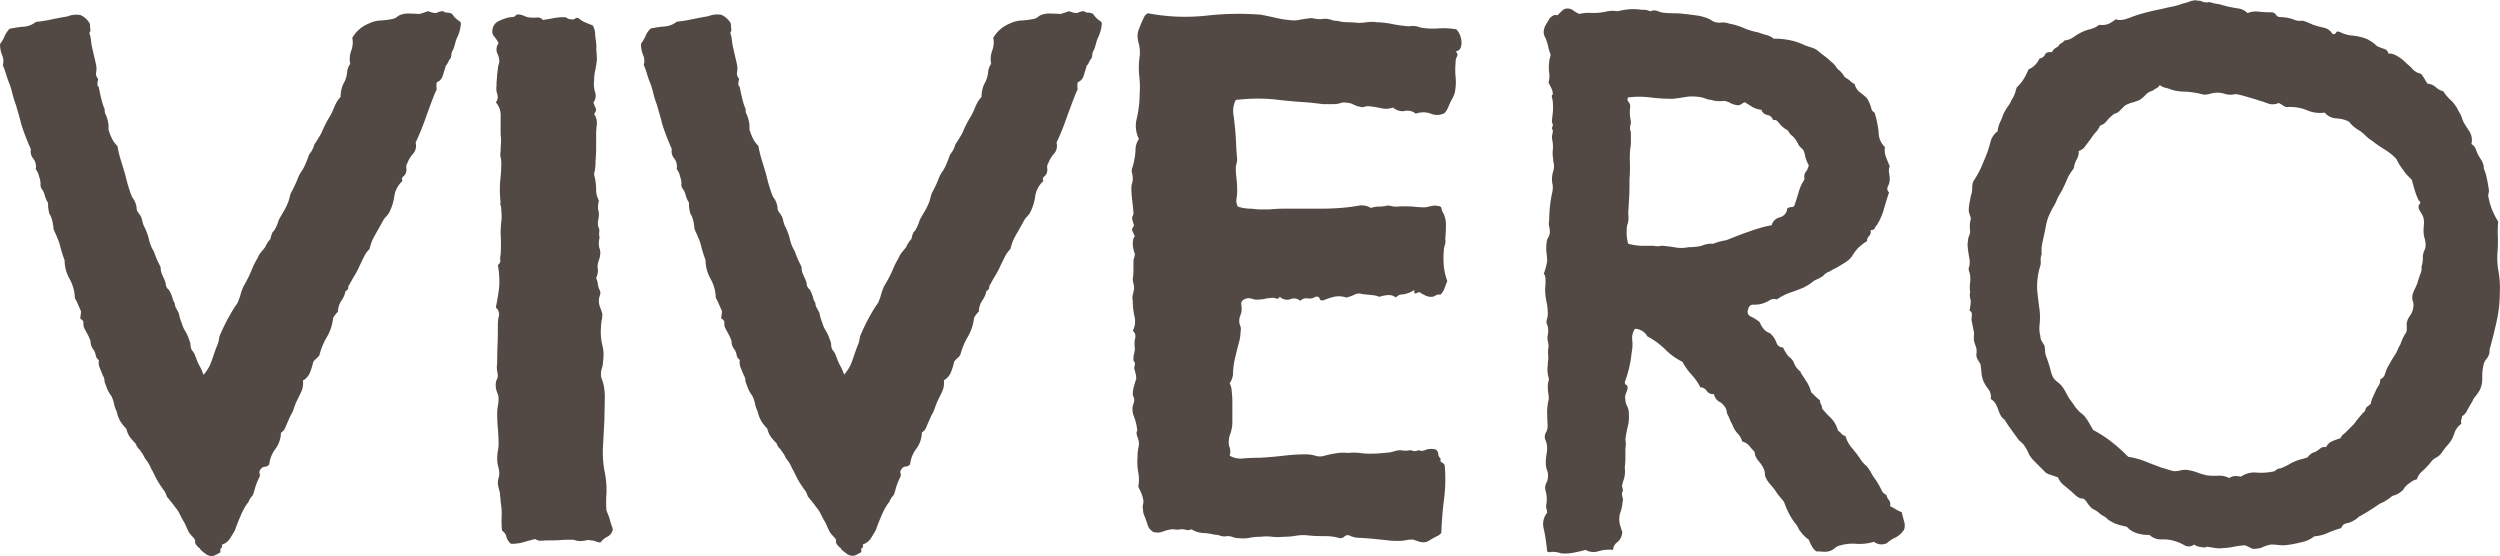 <svg id="Layer_1" data-name="Layer 1" xmlns="http://www.w3.org/2000/svg" viewBox="0 0 524.24 116.57"><defs><style>.cls-1{fill:#524944;}</style></defs><title>main-logo</title><path class="cls-1" d="M106.45,144.27a7.82,7.82,0,0,1-.72,2.88,6.23,6.23,0,0,0-.43,1.15c-.09.39-.24.87-.43,1.44a2.48,2.48,0,0,0-.43,1.16,1.59,1.59,0,0,1-.15.72,4.38,4.38,0,0,0-.57.93,1.87,1.87,0,0,1-.44.65c-.19.67-.4,1.37-.64,2.09a2,2,0,0,1-1.23,1.37,3.19,3.19,0,0,0-.07,1.15,1,1,0,0,1-.22.86c-.77,1.93-1.46,3.77-2.08,5.55s-1.33,3.48-2.09,5.11a2.51,2.51,0,0,1-.51,2.31,6.17,6.17,0,0,0-1.22,2,1.38,1.38,0,0,0-.22,1,2.31,2.31,0,0,1-.07,1,1.81,1.81,0,0,1-.58.8.7.7,0,0,0-.14.93,5.29,5.29,0,0,0-1.73,3.24,10.55,10.55,0,0,1-1.15,3.53,5.07,5.07,0,0,1-.65.79,3.8,3.8,0,0,0-.65.94c-.57,1.06-1.13,2-1.65,2.95a9.16,9.16,0,0,0-1.08,2.81,5.9,5.9,0,0,0-1.16,1.59L85.28,195a19.4,19.4,0,0,1-1.23,2.37c-.33.53-.64,1.08-.93,1.66a.94.94,0,0,0-.29.72c0,.29-.19.53-.58.72a5,5,0,0,1-.86,2,4.24,4.24,0,0,0-.72,2.3c-.19.2-.36.39-.51.58s-.31.43-.5.72a9.9,9.9,0,0,1-1.3,4,14.37,14.37,0,0,0-1.58,3.82,3.24,3.24,0,0,1-.65.72,3,3,0,0,0-.65.72,12.72,12.72,0,0,1-.72,2.3,3.35,3.35,0,0,1-1.44,1.59,4.28,4.28,0,0,1-.36,2.37c-.34.72-.7,1.47-1.08,2.24-.19.48-.36.93-.5,1.36a7,7,0,0,1-.65,1.37c-.48,1.06-.84,1.88-1.08,2.45a2.11,2.11,0,0,1-.94,1.15,5.81,5.81,0,0,1-1.15,3.39,6.54,6.54,0,0,0-1.3,3.24,1.21,1.21,0,0,1-.93.51,1.11,1.11,0,0,0-.94.64.76.76,0,0,0-.14.8,1.1,1.1,0,0,1-.15.93,13.18,13.18,0,0,0-.86,2.23,9.3,9.3,0,0,1-.43,1.37,4.59,4.59,0,0,0-.8,1.15,1.12,1.12,0,0,1-.36.58,13.27,13.27,0,0,0-1.36,2.52c-.44,1-.85,2-1.23,3.1q-.57,1-1.08,1.8a3.17,3.17,0,0,1-1.66,1.22c.1.39,0,.63-.14.72s-.24.39-.14.87a13.15,13.15,0,0,1-1.37.72,2,2,0,0,1-1.8-.43c-.68-.48-1-.8-1.08-.94a.7.7,0,0,0-.36-.36c-.49-.48-.72-.84-.72-1.08v-.5a5.67,5.67,0,0,0-.65-.8,5,5,0,0,1-.65-.79c-.19-.38-.36-.74-.5-1.08s-.32-.69-.51-1.08a8.64,8.64,0,0,1-.5-.86l-.51-1a5.47,5.47,0,0,0-.64-1,9.26,9.26,0,0,1-.65-.86c-.48-.58-.8-1-.94-1.16a5.3,5.3,0,0,0-.36-.43,5,5,0,0,0-.65-1.37,2.06,2.06,0,0,1-.36-.5,16.47,16.47,0,0,1-1.44-2.38c-.29-.62-.57-1.17-.86-1.66a7.16,7.16,0,0,0-.58-1.15c-.19-.29-.43-.62-.72-1a7.18,7.18,0,0,0-.79-1.36.6.6,0,0,1-.22-.36,3.18,3.18,0,0,1-.79-1,.87.87,0,0,0-.22-.43,15.83,15.83,0,0,1-1.08-1.23,4.87,4.87,0,0,1-.79-1.8,8.51,8.51,0,0,1-1.22-1.51,6.71,6.71,0,0,1-.8-2.09,6.3,6.3,0,0,1-.57-1.66,6.34,6.34,0,0,0-.58-1.66,6.59,6.59,0,0,1-.93-1.65c-.15-.43-.27-.74-.36-.94a2.43,2.43,0,0,1-.15-.79,1.48,1.48,0,0,0-.29-.79l-.64-1.59a3,3,0,0,1-.22-1.73,1.42,1.42,0,0,1-.65-.93,3.61,3.61,0,0,0-.36-1.08,3.14,3.14,0,0,1-.72-1.51,2,2,0,0,0-.14-.8,11.86,11.86,0,0,0-.58-1.22c-.19-.34-.38-.7-.58-1.08a2,2,0,0,1-.21-1.15c0-.39-.17-.67-.65-.87a5,5,0,0,1,.07-.86,4.31,4.31,0,0,0,.07-.72c-.38-.87-.64-1.47-.79-1.8a5.6,5.6,0,0,0-.5-.94,8.51,8.51,0,0,0-1.08-4,8.28,8.28,0,0,1-1.08-4,26.8,26.8,0,0,1-.94-3,7.92,7.92,0,0,0-.65-1.8,5.63,5.63,0,0,0-.36-.86,8.77,8.77,0,0,1-.36-.86,10.44,10.44,0,0,0-.36-2.09,4.19,4.19,0,0,0-.5-1.08,7.3,7.3,0,0,1-.29-2.31,5.87,5.87,0,0,1-.72-1.66,3.19,3.19,0,0,0-.58-1.22,1.54,1.54,0,0,1-.28-1.08,4.06,4.06,0,0,0-.29-1.51,3.48,3.48,0,0,0-.72-1.59,2.72,2.72,0,0,0-.51-2.23,2.26,2.26,0,0,1-.5-1.95,51.67,51.67,0,0,1-2-5.18q-.28-1.16-.57-2.16c-.2-.67-.39-1.35-.58-2a20.3,20.3,0,0,1-.72-2.3c-.19-.77-.38-1.44-.58-2a17.41,17.41,0,0,1-.72-2,16.16,16.16,0,0,0-.72-2,3,3,0,0,0-.14-2.09,5.69,5.69,0,0,1-.43-2.38,6.77,6.77,0,0,0,.93-1.58,4.88,4.88,0,0,1,1.08-1.59,24.43,24.43,0,0,1,2.88-.43,4.47,4.47,0,0,0,2.6-1,29.28,29.28,0,0,0,3.17-.5c1.15-.24,2.3-.46,3.45-.65a4.9,4.9,0,0,1,2.74-.29,4.11,4.11,0,0,1,2,1.87,7.26,7.26,0,0,0,.07,1.08.89.89,0,0,1-.22.8,5.62,5.62,0,0,1,.36,1.58,13.37,13.37,0,0,0,.36,2c.1.48.22,1,.36,1.58s.27,1.11.36,1.59a3.84,3.84,0,0,1,0,1.51,1.49,1.49,0,0,0,.43,1.37c-.19.86-.21,1.37-.07,1.51a.58.58,0,0,1,.22.36c.19,1,.36,1.73.5,2.31s.31,1.15.51,1.72a1.27,1.27,0,0,1,.21.8,1.28,1.28,0,0,0,.22.79,8.22,8.22,0,0,1,.58,2.16v1a10.67,10.67,0,0,0,.72,1.87,5.66,5.66,0,0,0,1.15,1.58,23.33,23.33,0,0,0,.72,3c.29.91.57,1.85.86,2.81l.44,1.73c.28,1,.5,1.65.64,2.08a8.55,8.55,0,0,0,.51,1.23,3.09,3.09,0,0,1,.57,1,3.7,3.7,0,0,1,.29,1.44,2.64,2.64,0,0,0,.43.79,4.64,4.64,0,0,1,.58.94c.19.77.31,1.22.36,1.36a3.41,3.41,0,0,0,.22.51,11.76,11.76,0,0,1,1,2.74,7.88,7.88,0,0,0,1,2.44c.39,1.06.67,1.78.87,2.17l.57,1.15a3.73,3.73,0,0,0,.29,1.51c.19.43.34.75.43.94a3.44,3.44,0,0,1,.36,1.22,1.56,1.56,0,0,0,.65,1.08A8,8,0,0,1,46,202a2,2,0,0,0,.43.94,2.19,2.19,0,0,0,.29,1.08c.19.34.39.7.58,1.08a8.52,8.52,0,0,0,.58,2,6.68,6.68,0,0,0,.79,1.8,7,7,0,0,1,.79,1.8,2.43,2.43,0,0,1,.29,1.08,2.34,2.34,0,0,0,.29,1.08,3.38,3.38,0,0,1,.64,1,2.68,2.68,0,0,0,.22.57,10.63,10.63,0,0,0,.79,1.8,11.37,11.37,0,0,1,.79,1.8,10.43,10.43,0,0,0,1.3-1.94c.19-.43.38-.94.58-1.51s.38-1.13.57-1.66.39-1,.58-1.51a6.17,6.17,0,0,0,.22-.94,2.63,2.63,0,0,1,.21-.79,42,42,0,0,1,3-5.76c.19-.29.36-.53.5-.72a2.55,2.55,0,0,0,.36-.72,15.92,15.92,0,0,0,.51-1.52,9.29,9.29,0,0,1,.64-1.65A26.63,26.63,0,0,0,62.59,196a14.63,14.63,0,0,1,1.22-2.44,4.61,4.61,0,0,1,.65-1.16l.94-1.15a6.52,6.52,0,0,1,.86-1.44c.2-.19.29-.34.29-.43a4.72,4.72,0,0,1,.43-1.3l.29-.29a9.22,9.22,0,0,0,.72-1.44l.29-.86c.38-.67.74-1.3,1.08-1.87a13.17,13.17,0,0,0,.94-2c.09-.29.24-.82.43-1.59a26.08,26.08,0,0,0,1.44-3,6.68,6.68,0,0,1,1-1.87,10.4,10.4,0,0,0,.72-1.44c.29-.67.53-1.3.72-1.88a5.88,5.88,0,0,0,1-1.73,1.78,1.78,0,0,1,.43-.86l.79-1.3a7.77,7.77,0,0,0,.65-1.29,21.75,21.75,0,0,1,1.3-2.52,11.61,11.61,0,0,0,.86-1.66c.19-.48.41-1,.65-1.44a5,5,0,0,1,.94-1.3,6.1,6.1,0,0,1,.57-2.73,5.84,5.84,0,0,0,.79-2.38,3.18,3.18,0,0,1,.65-1.8,5.07,5.07,0,0,1,.22-2.81,4.71,4.71,0,0,0,.21-2.66,7,7,0,0,1,3.46-3,6.43,6.43,0,0,1,2.52-.65,15.74,15.74,0,0,0,2.67-.36,2.43,2.43,0,0,0,.79-.43,2.43,2.43,0,0,1,.79-.43,5.09,5.09,0,0,1,2-.22c.72,0,1.36.07,1.94.07l.87-.28.86-.29c1,.38,1.61.48,1.94.29a2.38,2.38,0,0,1,1.23-.29,1.07,1.07,0,0,0,.79.29,2.41,2.41,0,0,1,1.08.28,5,5,0,0,0,1.3,1.37A1.07,1.07,0,0,1,106.45,144.27Z" transform="translate(-9.8 -139.42)"/><path class="cls-1" d="M138.29,250.44a2.08,2.08,0,0,1-1.08,1.51,4.4,4.4,0,0,0-1.51,1.22,2.43,2.43,0,0,1-.94-.21,2.64,2.64,0,0,0-1.08-.22,1.73,1.73,0,0,0-1,0,5.69,5.69,0,0,1-1.3.14,2.92,2.92,0,0,1-.86-.14,2.62,2.62,0,0,0-.86-.14c-.77,0-1.54,0-2.31.07s-1.63.07-2.59.07a12,12,0,0,0-1.37.07,2.16,2.16,0,0,1-1.37-.36c-.77.19-1.56.41-2.38.65a9.35,9.35,0,0,1-2.66.36A2.63,2.63,0,0,1,116,252a2,2,0,0,0-.93-1.3,19,19,0,0,1-.08-2.88,14.13,14.13,0,0,0-.21-3.17,7.86,7.86,0,0,0-.07-.93,6.41,6.41,0,0,1-.07-.94l-.29-1.08a3.81,3.81,0,0,1-.15-1.08,3.33,3.33,0,0,1,.15-.94,3.62,3.62,0,0,0,.14-.93,5.46,5.46,0,0,0-.22-1.51,6,6,0,0,1-.21-1.52,9.6,9.6,0,0,1,.14-1.73,7,7,0,0,0,.15-1.44q0-1.57-.15-3.24c-.09-1.1-.14-2.18-.14-3.24a9,9,0,0,1,.14-1.51,8.13,8.13,0,0,0,.15-1.51,2.46,2.46,0,0,0-.15-.94c-.09-.24-.19-.5-.29-.79a4.18,4.18,0,0,1-.07-2,4.26,4.26,0,0,0,.36-1,8.19,8.19,0,0,0-.14-1.08,4.57,4.57,0,0,1,0-1.65c0-1,0-2.24.07-3.82s.07-3,.07-4.25a7.38,7.38,0,0,1,.22-1.87,1.79,1.79,0,0,0-.65-1.73q.57-2.88.72-4.47a19.63,19.63,0,0,0-.29-4.46,1.08,1.08,0,0,0,.51-1,3,3,0,0,1,.07-1.16,36.86,36.86,0,0,0,0-4.46,21.14,21.14,0,0,1,.14-2.45,8.85,8.85,0,0,0,0-2.3,3.22,3.22,0,0,0-.14-1.16.58.58,0,0,1,0-.57,22.69,22.69,0,0,1-.07-4.76,31,31,0,0,0,.21-3.45,5.76,5.76,0,0,0-.14-1.3,2.24,2.24,0,0,1,0-1.15,17.23,17.23,0,0,1,.07-1.73,8.94,8.94,0,0,0-.07-1.87v-3.75a4.11,4.11,0,0,0-1-3,1.84,1.84,0,0,0,.29-1.73,3.71,3.71,0,0,1-.15-1.73c0-.29,0-.82.08-1.59a19.52,19.52,0,0,1,.21-2,2.65,2.65,0,0,1,.15-.87,2.5,2.5,0,0,0,.14-.72,4,4,0,0,0-.43-1.65,2.1,2.1,0,0,1,.29-2.09,6.52,6.52,0,0,0-.94-1.44,1.44,1.44,0,0,1-.36-1.3,2.27,2.27,0,0,1,1.22-1.87,9.51,9.51,0,0,1,2.53-.87c.57,0,.93-.09,1.08-.28a.6.6,0,0,1,.5-.29,2.81,2.81,0,0,1,1.08.21,8.84,8.84,0,0,0,.94.36,8.12,8.12,0,0,0,1.87.08c.67-.05,1.1.12,1.3.5.76-.09,1.51-.22,2.23-.36a11.63,11.63,0,0,1,2.23-.22,1.19,1.19,0,0,1,.72.22,1.46,1.46,0,0,0,.87.22.79.79,0,0,0,.79-.15.62.62,0,0,1,.79,0,5.82,5.82,0,0,0,1.44.87l1.44.57a3.76,3.76,0,0,1,.51,1.66c0,.62.12,1.27.21,1.94s0,1.32.07,1.95.08,1.22.08,1.8q-.15,1.15-.36,2.16a9.88,9.88,0,0,0-.22,2.16,5.48,5.48,0,0,0,.22,2.38,2.25,2.25,0,0,1-.36,2.09,11.43,11.43,0,0,0,.5,1.29c.14.29,0,.68-.36,1.15a3.27,3.27,0,0,1,.58,2.17,16.93,16.93,0,0,0-.15,2.44v2.53c0,.91-.05,1.84-.14,2.8a8.21,8.21,0,0,1-.15,1.95,3.37,3.37,0,0,0-.14.79,12.83,12.83,0,0,1,.43,3.1,4.63,4.63,0,0,0,.58,2.37,5.23,5.23,0,0,0-.15,1.95,3,3,0,0,1,.15.79,6.06,6.06,0,0,1-.15,1.37,3.51,3.51,0,0,0,0,1.37,1.53,1.53,0,0,1,.22,1.08,3.51,3.51,0,0,0,.07,1.22,4.5,4.5,0,0,0-.07,2.09,2.82,2.82,0,0,1,.22,1.08,4.53,4.53,0,0,1-.29,1.52,4.43,4.43,0,0,0-.29,1.51,3.36,3.36,0,0,1,0,1.44l-.29.86a3.79,3.79,0,0,1,.36,1.23,3.66,3.66,0,0,0,.36,1.22,1.39,1.39,0,0,1,.07,1.15,2.7,2.7,0,0,0-.21,1.16,3.7,3.7,0,0,0,.29,1.44,11.42,11.42,0,0,1,.43,1.29,7,7,0,0,1-.15,1.44,7.89,7.89,0,0,0-.14,1.44,11.64,11.64,0,0,0,.29,3.68,8.14,8.14,0,0,1,.14,3.38,4.41,4.41,0,0,1-.21,1.37,4.14,4.14,0,0,0-.22,1.37,2.61,2.61,0,0,0,.22,1.08,7.16,7.16,0,0,1,.36,1.22,13.57,13.57,0,0,1,.21,3.32c0,1.34-.07,2.69-.07,4-.1,1.73-.19,3.53-.29,5.4a22,22,0,0,0,.29,5.12,19.34,19.34,0,0,1,.43,4.89,22.16,22.16,0,0,0,0,3.46c.1.29.22.6.36.94a6.22,6.22,0,0,1,.36,1.08c.19.67.34,1.13.43,1.37A1.69,1.69,0,0,1,138.29,250.44Z" transform="translate(-9.8 -139.42)"/><path class="cls-1" d="M240.85,144.27a7.82,7.82,0,0,1-.72,2.88,6.23,6.23,0,0,0-.43,1.15c-.1.39-.24.87-.43,1.44a2.48,2.48,0,0,0-.43,1.16,1.59,1.59,0,0,1-.15.72,4,4,0,0,0-.57.93,1.87,1.87,0,0,1-.44.65c-.19.67-.41,1.37-.64,2.09a2,2,0,0,1-1.23,1.37,3.19,3.19,0,0,0-.07,1.15,1,1,0,0,1-.22.86c-.77,1.93-1.46,3.77-2.09,5.55a54.51,54.51,0,0,1-2.08,5.11,2.51,2.51,0,0,1-.51,2.31,6.17,6.17,0,0,0-1.22,2,1.38,1.38,0,0,0-.22,1,2.31,2.31,0,0,1-.07,1,1.81,1.81,0,0,1-.58.8.7.7,0,0,0-.14.93,5.29,5.29,0,0,0-1.73,3.24,10.55,10.55,0,0,1-1.15,3.53,5.07,5.07,0,0,1-.65.79,3.8,3.8,0,0,0-.65.94c-.57,1.06-1.13,2-1.66,2.95a9.7,9.7,0,0,0-1.08,2.81,6.08,6.08,0,0,0-1.15,1.59l-.86,1.73a19.4,19.4,0,0,1-1.23,2.37,17.74,17.74,0,0,0-.93,1.66.94.94,0,0,0-.29.72c0,.29-.19.53-.58.72a5,5,0,0,1-.86,2,4.24,4.24,0,0,0-.72,2.3c-.19.2-.36.39-.51.58s-.31.43-.5.72a9.9,9.9,0,0,1-1.3,4,14.37,14.37,0,0,0-1.58,3.82,3.24,3.24,0,0,1-.65.72,3,3,0,0,0-.65.72,12.72,12.72,0,0,1-.72,2.3,3.35,3.35,0,0,1-1.44,1.59,4.28,4.28,0,0,1-.36,2.37c-.34.72-.7,1.47-1.08,2.24-.19.48-.36.93-.5,1.36a7,7,0,0,1-.65,1.37c-.48,1.06-.84,1.88-1.08,2.45a2.11,2.11,0,0,1-.94,1.15,5.88,5.88,0,0,1-1.15,3.39,6.45,6.45,0,0,0-1.3,3.24,1.21,1.21,0,0,1-.93.51,1.11,1.11,0,0,0-.94.64.76.76,0,0,0-.14.8,1.1,1.1,0,0,1-.15.93,13.18,13.18,0,0,0-.86,2.23,9.3,9.3,0,0,1-.43,1.37,4.31,4.31,0,0,0-.8,1.15,1.19,1.19,0,0,1-.36.58,13.85,13.85,0,0,0-1.37,2.52c-.43,1-.84,2-1.22,3.1q-.57,1-1.08,1.8a3.17,3.17,0,0,1-1.66,1.22c.1.39.05.63-.14.72s-.24.39-.14.87a13.15,13.15,0,0,1-1.37.72,2,2,0,0,1-1.8-.43c-.68-.48-1-.8-1.08-.94a.7.7,0,0,0-.36-.36c-.49-.48-.72-.84-.72-1.08v-.5a5.67,5.67,0,0,0-.65-.8,5,5,0,0,1-.65-.79q-.28-.57-.51-1.08c-.14-.33-.31-.69-.5-1.08a8.64,8.64,0,0,1-.5-.86l-.51-1a5,5,0,0,0-.65-1c-.24-.29-.45-.58-.64-.86-.49-.58-.8-1-.94-1.16a5.3,5.3,0,0,0-.36-.43,5,5,0,0,0-.65-1.37,2.06,2.06,0,0,1-.36-.5,16.47,16.47,0,0,1-1.44-2.38c-.29-.62-.57-1.17-.86-1.66a7.16,7.16,0,0,0-.58-1.15c-.19-.29-.43-.62-.72-1a7.18,7.18,0,0,0-.79-1.36.6.6,0,0,1-.22-.36,3.18,3.18,0,0,1-.79-1,.87.87,0,0,0-.22-.43,15.83,15.83,0,0,1-1.08-1.23,4.87,4.87,0,0,1-.79-1.8,8.51,8.51,0,0,1-1.22-1.51,6.71,6.71,0,0,1-.8-2.09,6.3,6.3,0,0,1-.57-1.66,6.34,6.34,0,0,0-.58-1.66,7,7,0,0,1-.94-1.65,9.74,9.74,0,0,0-.35-.94,2.43,2.43,0,0,1-.15-.79,1.48,1.48,0,0,0-.29-.79c-.19-.48-.41-1-.65-1.59a3.05,3.05,0,0,1-.21-1.73,1.42,1.42,0,0,1-.65-.93,3.61,3.61,0,0,0-.36-1.08,3.14,3.14,0,0,1-.72-1.51,2,2,0,0,0-.14-.8,11.86,11.86,0,0,0-.58-1.22c-.19-.34-.39-.7-.58-1.08a2,2,0,0,1-.21-1.15c0-.39-.17-.67-.65-.87a5,5,0,0,1,.07-.86,4.31,4.31,0,0,0,.07-.72c-.38-.87-.64-1.47-.79-1.8a5.6,5.6,0,0,0-.5-.94,8.51,8.51,0,0,0-1.08-4,8.28,8.28,0,0,1-1.08-4,26.8,26.8,0,0,1-.94-3,7.92,7.92,0,0,0-.65-1.8,6.86,6.86,0,0,0-.36-.86,8.77,8.77,0,0,1-.36-.86,10.44,10.44,0,0,0-.36-2.09,4.19,4.19,0,0,0-.5-1.08,7.3,7.3,0,0,1-.29-2.31,5.87,5.87,0,0,1-.72-1.66,3.19,3.19,0,0,0-.58-1.22,1.54,1.54,0,0,1-.29-1.08,4,4,0,0,0-.28-1.51,3.48,3.48,0,0,0-.72-1.59,2.76,2.76,0,0,0-.51-2.23,2.26,2.26,0,0,1-.5-1.95,51.67,51.67,0,0,1-2-5.18q-.28-1.16-.57-2.16c-.2-.67-.39-1.35-.58-2a20.3,20.3,0,0,1-.72-2.3c-.19-.77-.38-1.44-.58-2a17.41,17.41,0,0,1-.72-2,16.16,16.16,0,0,0-.72-2,3,3,0,0,0-.14-2.09,5.69,5.69,0,0,1-.43-2.38,6.77,6.77,0,0,0,.93-1.58,4.88,4.88,0,0,1,1.08-1.59,24.43,24.43,0,0,1,2.88-.43,4.47,4.47,0,0,0,2.6-1,29.13,29.13,0,0,0,3.16-.5c1.16-.24,2.31-.46,3.46-.65a4.9,4.9,0,0,1,2.74-.29,4.11,4.11,0,0,1,2,1.87,7.26,7.26,0,0,0,.07,1.08.89.89,0,0,1-.22.8,5.62,5.62,0,0,1,.36,1.58,13.37,13.37,0,0,0,.36,2c.1.48.22,1,.36,1.58s.27,1.11.36,1.59a3.84,3.84,0,0,1,0,1.51,1.49,1.49,0,0,0,.43,1.37c-.19.86-.21,1.37-.07,1.51a.58.58,0,0,1,.22.36c.19,1,.36,1.73.5,2.31s.31,1.15.51,1.72a1.27,1.27,0,0,1,.21.8,1.28,1.28,0,0,0,.22.79,8.22,8.22,0,0,1,.58,2.16v1a10.67,10.67,0,0,0,.72,1.87,5.66,5.66,0,0,0,1.15,1.58,23.33,23.33,0,0,0,.72,3c.29.91.57,1.85.86,2.81l.43,1.73c.29,1,.51,1.65.65,2.08a8.55,8.55,0,0,0,.51,1.23,3.09,3.09,0,0,1,.57,1,3.89,3.89,0,0,1,.29,1.44,2.64,2.64,0,0,0,.43.79,5.14,5.14,0,0,1,.58.94c.19.77.31,1.22.36,1.36a3.41,3.41,0,0,0,.22.51,11.76,11.76,0,0,1,1,2.74,7.88,7.88,0,0,0,1,2.44,21.09,21.09,0,0,0,.87,2.17l.57,1.15a3.73,3.73,0,0,0,.29,1.51c.19.43.34.75.43.94a3.66,3.66,0,0,1,.36,1.22,1.56,1.56,0,0,0,.65,1.08,8.55,8.55,0,0,1,.72,1.8,2,2,0,0,0,.43.94,2.19,2.19,0,0,0,.29,1.08c.19.34.39.7.58,1.08a9.15,9.15,0,0,0,.57,2,7,7,0,0,0,.8,1.8,7,7,0,0,1,.79,1.8,2.43,2.43,0,0,1,.29,1.08,2.34,2.34,0,0,0,.29,1.08,3.61,3.61,0,0,1,.64,1,2.68,2.68,0,0,0,.22.57,10.63,10.63,0,0,0,.79,1.8,11.37,11.37,0,0,1,.79,1.8,10.43,10.43,0,0,0,1.3-1.94c.19-.43.38-.94.58-1.51s.38-1.13.57-1.66.39-1,.58-1.51a6.17,6.17,0,0,0,.22-.94,2.36,2.36,0,0,1,.21-.79,42,42,0,0,1,3-5.76c.19-.29.36-.53.5-.72a2.55,2.55,0,0,0,.36-.72,13.53,13.53,0,0,0,.5-1.52,10.22,10.22,0,0,1,.65-1.65A26.63,26.63,0,0,0,197,196a14.63,14.63,0,0,1,1.22-2.44,4.61,4.61,0,0,1,.65-1.16l.94-1.15a6.52,6.52,0,0,1,.86-1.44c.19-.19.29-.34.29-.43a4.72,4.72,0,0,1,.43-1.3l.29-.29a9.22,9.22,0,0,0,.72-1.44l.29-.86c.38-.67.74-1.3,1.08-1.87a13.17,13.17,0,0,0,.94-2c.09-.29.23-.82.43-1.59a26.08,26.08,0,0,0,1.44-3,6.68,6.68,0,0,1,1-1.87,10.4,10.4,0,0,0,.72-1.44c.29-.67.52-1.3.72-1.88a5.88,5.88,0,0,0,1-1.73,1.7,1.7,0,0,1,.43-.86l.79-1.3a7.77,7.77,0,0,0,.65-1.29,21.75,21.75,0,0,1,1.3-2.52,11.61,11.61,0,0,0,.86-1.66c.19-.48.41-1,.65-1.44a5.15,5.15,0,0,1,.93-1.3,6.1,6.1,0,0,1,.58-2.73,5.84,5.84,0,0,0,.79-2.38,3.18,3.18,0,0,1,.65-1.8,5.07,5.07,0,0,1,.22-2.81,4.71,4.71,0,0,0,.21-2.66,7,7,0,0,1,3.46-3,6.43,6.43,0,0,1,2.52-.65,15.74,15.74,0,0,0,2.67-.36,2.54,2.54,0,0,0,.79-.43,2.43,2.43,0,0,1,.79-.43,5.09,5.09,0,0,1,2-.22c.72,0,1.36.07,1.94.07l.86-.28.87-.29c1,.38,1.61.48,1.94.29a2.38,2.38,0,0,1,1.23-.29,1.07,1.07,0,0,0,.79.29,2.41,2.41,0,0,1,1.08.28,5,5,0,0,0,1.3,1.37A1.07,1.07,0,0,1,240.85,144.27Z" transform="translate(-9.8 -139.42)"/><path class="cls-1" d="M315.18,145.57a3.29,3.29,0,0,1,.72,1.08,4.54,4.54,0,0,1,.36,1.37,3.25,3.25,0,0,1-.14,1.36,1.22,1.22,0,0,1-1.08.8c.38.38.48.74.29,1.08a2.32,2.32,0,0,0-.29,1.22,16.79,16.79,0,0,0,0,3.17,10.75,10.75,0,0,1-.14,3,4.21,4.21,0,0,1-.44,1.23q-.29.51-.57,1.08c-.2.48-.39.91-.58,1.3a3.12,3.12,0,0,1-.58.86,3.26,3.26,0,0,1-2.88.14,4.54,4.54,0,0,0-3.17,0,2.66,2.66,0,0,0-2.3-.57,2.85,2.85,0,0,1-2.45-.72,4.45,4.45,0,0,1-2.52.14,22.08,22.08,0,0,0-2.66-.43,2.93,2.93,0,0,0-.87.14,1.27,1.27,0,0,1-.86,0,5.25,5.25,0,0,1-1.44-.5,3.27,3.27,0,0,0-1.45-.36,2.23,2.23,0,0,0-1.22.07,4.14,4.14,0,0,1-1.37.22h-2.45c-1.34-.19-2.73-.34-4.17-.43s-3.08-.24-4.9-.44a33.6,33.6,0,0,0-4.39-.28,40.59,40.59,0,0,0-4.69.28,5,5,0,0,0-.5,3c.14,1,.26,2,.36,3.09s.17,2.12.21,3.17.12,2.12.22,3.17a3.69,3.69,0,0,1-.14.94,3.33,3.33,0,0,0-.15.94,19.58,19.58,0,0,0,.15,2.16,23.66,23.66,0,0,1,.14,2.44,10.83,10.83,0,0,1-.14,1.81,2.56,2.56,0,0,0,.29,1.65,9,9,0,0,0,2.88.43,13.18,13.18,0,0,0,1.94.15H276c1.06-.1,2.09-.15,3.1-.15H287c1.59,0,3.34-.09,5.26-.28.86-.1,1.7-.22,2.52-.37a3.78,3.78,0,0,1,2.52.51,4.06,4.06,0,0,1,1.51-.29,8.34,8.34,0,0,0,1.52-.14,2.21,2.21,0,0,1,1.15,0,4,4,0,0,0,1.15.14,23.55,23.55,0,0,1,3.6,0,21.43,21.43,0,0,0,2.45.15l1.37-.29a2.52,2.52,0,0,1,1.22,0c.48,0,.75.17.8.5a2,2,0,0,0,.36.94,5.3,5.3,0,0,1,.57,2.37c0,.82,0,1.81-.14,3a2.75,2.75,0,0,1-.07,1.37,3.38,3.38,0,0,0-.22,1.08,19,19,0,0,0,0,3.38,12.49,12.49,0,0,0,.72,3.1c-.19.48-.38,1-.58,1.51a3.67,3.67,0,0,1-.86,1.37,1.25,1.25,0,0,0-1,.14,1.48,1.48,0,0,1-.86.29,2.7,2.7,0,0,1-1.16-.21l-1-.51c-.2-.29-.51-.31-.94-.07s-.6,0-.5-.65a5.85,5.85,0,0,1-2.45.94,1.84,1.84,0,0,0-1.44.65,2.26,2.26,0,0,0-1.66-.51,7.66,7.66,0,0,0-1.8.36,5.55,5.55,0,0,0-1.51-.36l-2.09-.21a2,2,0,0,0-1.66.14,7.71,7.71,0,0,1-1.66.58,4.86,4.86,0,0,0-2.59-.15,14.78,14.78,0,0,0-2.16.72c-.48.1-.77,0-.86-.36s-.39-.45-.87-.36A2.4,2.4,0,0,1,284,202a1.65,1.65,0,0,0-1.52.51,2,2,0,0,0-2.08-.36,2.17,2.17,0,0,1-2.24-.51c-.19.39-.45.51-.79.36a2.13,2.13,0,0,0-1.22-.07,4.09,4.09,0,0,0-1.08.14,3.83,3.83,0,0,1-1.09.15,3.35,3.35,0,0,1-1.65-.15,2,2,0,0,0-1.66.15,1,1,0,0,0-.57,1.15,4.71,4.71,0,0,1,0,1.59c-.1.28-.2.57-.29.86a2.64,2.64,0,0,0-.15.86,2.74,2.74,0,0,0,.22,1.08,1.66,1.66,0,0,1,.07,1.08,9.14,9.14,0,0,1-.36,2.45c-.24.87-.46,1.73-.65,2.6a16,16,0,0,0-.57,3.6,3.86,3.86,0,0,1-.72,2.3,3.73,3.73,0,0,1,.43,1.59,21,21,0,0,1,.14,2.45V228a6.77,6.77,0,0,1-.29,1.94c-.09.29-.19.58-.28.86a2.65,2.65,0,0,0-.15.87,3,3,0,0,0,.15,1.58,2.7,2.7,0,0,1,0,1.73,4.77,4.77,0,0,0,2.81.58c1-.1,2.18-.15,3.52-.15,1.64-.09,3.29-.23,5-.43a41,41,0,0,1,4.54-.29,7.13,7.13,0,0,1,2.09.29,3.24,3.24,0,0,0,1.95,0,19.78,19.78,0,0,1,2.37-.5,8.64,8.64,0,0,1,2.52-.07,10.44,10.44,0,0,1,2.52,0,12.8,12.8,0,0,0,1.81.14c.86,0,1.65,0,2.37-.07s1.47-.12,2.23-.22c.39-.09.75-.19,1.08-.29a4.22,4.22,0,0,1,1.09-.14,5.09,5.09,0,0,0,1.44.07,4.13,4.13,0,0,1,.72-.07,1.77,1.77,0,0,0,1.15.14,1.15,1.15,0,0,1,.43-.14,1.71,1.71,0,0,0,1.44-.07,3.52,3.52,0,0,1,2.16-.07,1.21,1.21,0,0,1,.51.93,1.19,1.19,0,0,0,.5.94c-.1.48,0,.77.29.86a.91.91,0,0,1,.57.72,31.86,31.86,0,0,1-.14,6.84q-.43,3.39-.58,7.14a1.84,1.84,0,0,1-.72.64l-1,.51c-.29.19-.61.38-.94.57a2.09,2.09,0,0,1-1.08.29,3.29,3.29,0,0,1-1.15-.21,8.59,8.59,0,0,0-1.16-.36,6,6,0,0,0-1.36.14,7.57,7.57,0,0,1-1.52.14c-.77,0-1.61,0-2.52-.14l-2.81-.29c-1.05-.09-2-.17-2.95-.21a4.6,4.6,0,0,1-2.09-.51,1,1,0,0,0-1,.22,1.23,1.23,0,0,1-1,.36,10.64,10.64,0,0,0-3.09-.43c-1.11,0-2.28,0-3.53-.15a8.81,8.81,0,0,0-2.52.07,14.87,14.87,0,0,1-2.67.22,10.43,10.43,0,0,1-2.37,0,9.48,9.48,0,0,0-2.38,0,11.68,11.68,0,0,0-2.38.22,7.21,7.21,0,0,1-2.23.07,3,3,0,0,1-1.22-.22,3.23,3.23,0,0,0-1.23-.21,2.79,2.79,0,0,1-1.44-.08,3.33,3.33,0,0,0-1.15-.21,12,12,0,0,0-2.45-.36,5.21,5.21,0,0,1-2.45-.79,1.5,1.5,0,0,1-1.08.14,3.81,3.81,0,0,0-1.08-.14,3.72,3.72,0,0,1-1.15.07,4.31,4.31,0,0,0-.72-.07,8.59,8.59,0,0,0-2,.5,3,3,0,0,1-1.94.07,2.63,2.63,0,0,1-1.15-1.29,11.1,11.1,0,0,0-.44-1.3,8.84,8.84,0,0,0-.36-.94,2.74,2.74,0,0,1-.21-1.08,2.5,2.5,0,0,1,0-1.22,2.19,2.19,0,0,0,0-1.08,6.27,6.27,0,0,0-.44-1.37q-.28-.64-.57-1.23a8.07,8.07,0,0,0,0-3,11.28,11.28,0,0,1-.15-3.17,8.22,8.22,0,0,1,.15-1.87,4.58,4.58,0,0,0,.14-1,2.93,2.93,0,0,0-.14-.87c-.1-.28-.2-.57-.29-.86-.1-.48-.1-.74,0-.79s.09-.31,0-.79a10.27,10.27,0,0,0-.65-2.45,3.7,3.7,0,0,1-.07-2.6,1.73,1.73,0,0,0,.07-1.29,1.75,1.75,0,0,1-.21-.72,5.84,5.84,0,0,1,.21-1.51c.15-.53.31-1.09.51-1.66a4.4,4.4,0,0,0-.15-1.23c-.1-.33-.19-.69-.29-1.08.19-.67.22-1.08.08-1.22a.85.85,0,0,1-.22-.65,5,5,0,0,1,.14-1.15,4.54,4.54,0,0,0,.15-1.15,6,6,0,0,1,.07-2.09,1.43,1.43,0,0,0-.5-1.52,4.32,4.32,0,0,0,.36-3,14,14,0,0,1-.36-3.24,2.85,2.85,0,0,1,0-1.3c.09-.38.19-.81.28-1.29a4.09,4.09,0,0,0-.14-1.08,3.81,3.81,0,0,1-.14-1.08,10.83,10.83,0,0,0,.14-1.66v-1.8a2.82,2.82,0,0,1,.14-.86,2.65,2.65,0,0,0,.15-.87,3.77,3.77,0,0,1-.29-.94,4.83,4.83,0,0,1-.14-1.08c0-.86.14-1.39.43-1.58-.2-.48-.36-.86-.51-1.15s0-.67.36-1.16c-.38-1-.5-1.67-.36-1.87a1.38,1.38,0,0,0,.22-.86c-.1-1.06-.19-2-.29-2.81a19.57,19.57,0,0,1-.14-2.38,3.18,3.18,0,0,1,.14-.93,3.33,3.33,0,0,0,.15-.94,3.56,3.56,0,0,0-.15-1.15,1.73,1.73,0,0,1,0-1,14.53,14.53,0,0,0,.72-3.82,4,4,0,0,1,.72-2.38,6.1,6.1,0,0,1-.43-4.39,23.08,23.08,0,0,0,.58-5.11,19.09,19.09,0,0,0-.08-3.68,16.68,16.68,0,0,1,.08-4.1,7.4,7.4,0,0,0-.15-2.59,6.61,6.61,0,0,1-.29-1.73,3.89,3.89,0,0,1,.29-1.44c.19-.48.38-1,.58-1.44s.36-.75.5-1.08a1.63,1.63,0,0,1,.8-.8,41.66,41.66,0,0,0,12.17.51,61.37,61.37,0,0,1,11.45-.22c1.05.2,2.09.41,3.1.65a21,21,0,0,0,3.09.5,5.5,5.5,0,0,0,2-.07,24.53,24.53,0,0,1,2.59-.36,6.78,6.78,0,0,0,1.95.22,5.5,5.5,0,0,1,.79-.07,3.81,3.81,0,0,1,1.3.21,3.49,3.49,0,0,0,1.29.22,9.06,9.06,0,0,0,2.16.29,18.73,18.73,0,0,1,2.16.14,14.38,14.38,0,0,0,1.88-.14,6.77,6.77,0,0,1,2,0,17.23,17.23,0,0,1,3.17.36,32.67,32.67,0,0,0,3.6.5,5,5,0,0,1,1.66,0c.34.1.65.19.94.29a16.54,16.54,0,0,0,3.74.14A15.75,15.75,0,0,1,315.18,145.57Z" transform="translate(-9.8 -139.42)"/><path class="cls-1" d="M409.1,250.44a4.66,4.66,0,0,1-1.87,1.72,6.59,6.59,0,0,0-1.51.94,1,1,0,0,1-.65.36,2.49,2.49,0,0,1-2.3-.43,10.47,10.47,0,0,1-3.68.43,9.07,9.07,0,0,0-3.24.29,2.49,2.49,0,0,0-1.15.5,5.31,5.31,0,0,1-1,.65,3.78,3.78,0,0,1-1.51.22,13.45,13.45,0,0,0-1.51-.07,3.3,3.3,0,0,1-.94-1.09,11.37,11.37,0,0,1-.65-1.36,7.62,7.62,0,0,1-1.73-1.73,2.62,2.62,0,0,1-.5-.79,2.56,2.56,0,0,0-.51-.8,13.15,13.15,0,0,1-1.58-2.52,19.15,19.15,0,0,1-.86-2.09c-.29-.38-.61-.76-.94-1.15a8.19,8.19,0,0,1-.94-1.3c-.29-.38-.62-.79-1-1.22a5.86,5.86,0,0,1-.86-1.22,2.5,2.5,0,0,1-.29-1.08,2.51,2.51,0,0,0-.29-1.09,6.71,6.71,0,0,0-1.08-1.58,3.37,3.37,0,0,1-.79-1.87,14.18,14.18,0,0,1-1.08-1.23,2.84,2.84,0,0,0-1.51-.93,3.77,3.77,0,0,0-.94-1.66,5,5,0,0,1-1.08-1.8,12.35,12.35,0,0,1-.86-1.87,2,2,0,0,1-.36-.94,2.3,2.3,0,0,0-.36-.94,3.18,3.18,0,0,0-1.23-1.15,2.3,2.3,0,0,1-1.08-1.58,1.58,1.58,0,0,1-1.51-.65,1.72,1.72,0,0,0-1.37-.79,11,11,0,0,0-1.8-2.6,12.92,12.92,0,0,1-1.94-2.73,13.67,13.67,0,0,1-3.61-2.6,15.75,15.75,0,0,0-3.74-2.73,3.05,3.05,0,0,0-2.59-1.59,3.3,3.3,0,0,0-.58,2.38,8.43,8.43,0,0,1-.14,2.66,22.52,22.52,0,0,1-.51,3.1,22.22,22.22,0,0,1-.79,2.67c-.19.48-.14.79.14.93s.39.46.29.94c-.09.29-.21.62-.36,1a1.89,1.89,0,0,0-.07,1.15,2.78,2.78,0,0,0,.36,1.37,3.36,3.36,0,0,1,.36,1.65,7.6,7.6,0,0,1-.22,2.6,27.27,27.27,0,0,0-.5,2.73,5.72,5.72,0,0,1,.07,1.45,2.22,2.22,0,0,0-.07.57v2a14.24,14.24,0,0,1-.14,1.87,6,6,0,0,1-.15,2.38,10,10,0,0,0-.43,1.51c.19.67.24,1.06.14,1.15a.62.62,0,0,0-.14.43,2.93,2.93,0,0,0,.14.87.89.89,0,0,1,0,.72,8.48,8.48,0,0,1-.5,2.45,4.41,4.41,0,0,0-.07,2.45c.19.67.33,1.12.43,1.37a.79.79,0,0,1,0,.64,2.71,2.71,0,0,1-1,1.73,2,2,0,0,0-.86,1.59,7.91,7.91,0,0,0-3.1.29,3.31,3.31,0,0,1-2.67-.29c-.67.19-1.49.38-2.44.57a9.22,9.22,0,0,1-2.74.15,4.84,4.84,0,0,0-2.09-.29.76.76,0,0,1-.79-.14,40.12,40.12,0,0,0-.72-4.76,3.69,3.69,0,0,1,.72-3.31,2.65,2.65,0,0,0-.15-.87,1.88,1.88,0,0,1,0-1,6.48,6.48,0,0,0-.07-2.31,4.67,4.67,0,0,1-.21-1.3,4.17,4.17,0,0,1,.36-1,2,2,0,0,0,.21-.87,2.75,2.75,0,0,0-.14-1.51,4.64,4.64,0,0,1-.29-1.66,10.26,10.26,0,0,1,.14-1.58,9.42,9.42,0,0,0,.15-1.59,4.15,4.15,0,0,0-.36-1.58,1.76,1.76,0,0,1,.21-1.73,3.39,3.39,0,0,0,.22-1.73c0-.77-.07-1.53-.07-2.3a10.3,10.3,0,0,1,.07-1.3c.05-.38.12-.81.22-1.3s0-1.12-.08-1.65-.07-1-.07-1.52a3,3,0,0,1,.15-.79,1.17,1.17,0,0,0,0-.79,6.53,6.53,0,0,1-.22-2,11.36,11.36,0,0,0,.07-1.15,5,5,0,0,0,.07-1.51,7.53,7.53,0,0,1,.08-1.8,4.54,4.54,0,0,0-.15-1.15,3.16,3.16,0,0,1,0-1.3,4.72,4.72,0,0,0,0-1.73c-.09-.29-.19-.58-.29-.86a2.65,2.65,0,0,1,.15-.87,3.37,3.37,0,0,0,.14-1,12.81,12.81,0,0,0-.29-2.59,13.41,13.41,0,0,1-.28-2.59c.19-1.92.09-3-.29-3.17a10.9,10.9,0,0,0,.43-1.3c.09-.38.19-.81.29-1.29a13.73,13.73,0,0,0-.15-2,8.33,8.33,0,0,1,.15-2.59q.14-.3.36-.72a2,2,0,0,0,.21-.87,5,5,0,0,0-.14-1.15,2.85,2.85,0,0,1,0-1.3c0-.86.05-1.77.14-2.73s.24-1.92.44-2.89a4.67,4.67,0,0,0,.14-1.87,4,4,0,0,1-.14-1,6,6,0,0,1,.28-1.87,3.46,3.46,0,0,0,0-2,5.62,5.62,0,0,0-.07-.79,8.45,8.45,0,0,1-.07-1.22,7.83,7.83,0,0,0,0-2.09,5.4,5.4,0,0,1-.14-1.23c.19-.76.23-1.2.14-1.29a.57.57,0,0,1-.14-.43c.19-.39.23-.65.14-.8a1.47,1.47,0,0,1-.14-.79c.09-.77.16-1.41.21-1.94a13,13,0,0,0-.07-2.24c-.19-.67-.22-1.05-.07-1.15s.16-.24.07-.43a2.38,2.38,0,0,0-.29-1l-.57-1.15a4.71,4.71,0,0,0,.14-2,8.85,8.85,0,0,1,0-2.3,3.43,3.43,0,0,1,.14-.8,2.87,2.87,0,0,0,.15-.79,9.57,9.57,0,0,1-.51-1.65,3,3,0,0,0-.21-.8,6.23,6.23,0,0,0-.43-1.15,2.21,2.21,0,0,1-.29-1,3,3,0,0,1,.43-1.58c.29-.48.58-1,.86-1.44a4.06,4.06,0,0,1,.65-.51,1.26,1.26,0,0,1,.94-.07l.65-.65a5.58,5.58,0,0,1,.79-.65,2,2,0,0,1,1.8.22,5.41,5.41,0,0,0,1.37.79,8.18,8.18,0,0,1,2.45-.21,12.41,12.41,0,0,0,2.88-.22,6.62,6.62,0,0,1,1.87-.22,7.46,7.46,0,0,0,.87.08,14,14,0,0,1,3-.44,12,12,0,0,1,2,.15,3.76,3.76,0,0,1,1.37.14.84.84,0,0,0,.5.15,1.8,1.8,0,0,1,1.3-.08,9.61,9.61,0,0,0,1.15.37,19.72,19.72,0,0,0,2.3.14,19.89,19.89,0,0,1,2.31.14l2.37.29a10.22,10.22,0,0,1,2.38.58,3.51,3.51,0,0,1,.87.43,3.3,3.3,0,0,0,.86.43,4,4,0,0,0,1.37.07,3.35,3.35,0,0,1,1.51.22,13.83,13.83,0,0,1,3.1.94,14.34,14.34,0,0,0,3.1.93,11.73,11.73,0,0,0,1.58.51,4.06,4.06,0,0,1,1.58.79,16.4,16.4,0,0,1,3.61.36,11.93,11.93,0,0,1,2.73.94c.48.19,1,.38,1.66.57a3.6,3.6,0,0,1,1.51.87c.48.38.91.72,1.3,1a11.55,11.55,0,0,1,1.15,1,5.22,5.22,0,0,1,1.08,1.08,3.25,3.25,0,0,0,.51.65,4.73,4.73,0,0,1,1.08,1.15,1.18,1.18,0,0,0,.5.58,5.82,5.82,0,0,1,1.08.79,2.06,2.06,0,0,0,.79.51,2.86,2.86,0,0,0,1.08,1.72,14.14,14.14,0,0,1,1.52,1.3,8.35,8.35,0,0,1,.86,2,1.34,1.34,0,0,0,.72,1,20.91,20.91,0,0,1,.86,4.32,4.06,4.06,0,0,0,1.3,2.88,4.23,4.23,0,0,0,.22,2.09c.24.62.5,1.27.79,1.94a2.28,2.28,0,0,0-.14,1.37,6.7,6.7,0,0,1,.14,1.37,3.2,3.2,0,0,1-.36,1.44,1,1,0,0,0,.22,1.3c-.39,1.15-.75,2.33-1.09,3.53a12.36,12.36,0,0,1-1.51,3.38,2,2,0,0,0-.43.65c-.1.24-.38.36-.86.36a1.22,1.22,0,0,1-.29,1.22,1.32,1.32,0,0,0-.43,1.08,11.27,11.27,0,0,0-1.81,1.37,10.6,10.6,0,0,0-1.36,1.8,4.68,4.68,0,0,1-.8.87,11,11,0,0,1-1.08.72c-.77.48-1.34.82-1.73,1a9.89,9.89,0,0,0-1,.57,3.5,3.5,0,0,0-1.23.72,1.27,1.27,0,0,1-.5.43,5.64,5.64,0,0,1-.94.51,5.14,5.14,0,0,0-.93.5,6.26,6.26,0,0,1-1.23.87,1.31,1.31,0,0,0-.5.29c-.87.38-1.8.74-2.81,1.08a11.15,11.15,0,0,0-3,1.51,1.57,1.57,0,0,0-1.45.14,7.61,7.61,0,0,1-1.58.72,5.75,5.75,0,0,1-1.94.22c-.53,0-.89.31-1.09,1.08a1.1,1.1,0,0,0,.65,1.44,7.94,7.94,0,0,1,1.8,1.15,5.77,5.77,0,0,0,.8,1.37,2.79,2.79,0,0,0,1.36.94,4.79,4.79,0,0,1,1.37,2,1.4,1.4,0,0,0,1.37,1,8.91,8.91,0,0,0,1.15,1.87,4,4,0,0,1,1.08,1.16,2.68,2.68,0,0,0,.22.57,4.31,4.31,0,0,0,1,1.3.47.47,0,0,1,.29.43c.38.58.79,1.2,1.22,1.87a7.6,7.6,0,0,1,.94,2.17l.86.86a8.89,8.89,0,0,0,1,.86,1.39,1.39,0,0,0,.22.87,1.45,1.45,0,0,1,.21.86c.58.68,1.2,1.35,1.88,2a5.75,5.75,0,0,1,1.44,2.59,3.78,3.78,0,0,1,.72.65,1.47,1.47,0,0,0,.86.5,6.75,6.75,0,0,0,1.37,2.53,25.34,25.34,0,0,1,1.8,2.37,5.84,5.84,0,0,0,1.3,1.44,10,10,0,0,1,1,1.52,11.35,11.35,0,0,0,1,1.51,18.43,18.43,0,0,1,1.08,1.94,2,2,0,0,0,1.08,1.08,2.1,2.1,0,0,0,.51,1.08,1.36,1.36,0,0,1,.21,1.23c.39.19.77.41,1.16.65a7.75,7.75,0,0,0,1.29.64q.29,1.15.51,1.95A2.79,2.79,0,0,1,409.1,250.44Zm-20-76.35a7.71,7.71,0,0,1-.79-2,2.71,2.71,0,0,0-.22-.86,1.45,1.45,0,0,0-.5-.72,3.24,3.24,0,0,1-.65-.72,5.51,5.51,0,0,0-1.3-1.88,2.3,2.3,0,0,1-.72-.79,1.36,1.36,0,0,0-.72-.65,6,6,0,0,1-1.51-1.44,1,1,0,0,0-1.08-.43,1.56,1.56,0,0,0-1.22-1.08,1.55,1.55,0,0,1-1.23-1.08,4.63,4.63,0,0,1-1.87-.58c-.48-.28-1-.62-1.59-1a2.54,2.54,0,0,0-.79.43,1.28,1.28,0,0,1-1.08.14,3.88,3.88,0,0,1-1.22-.43,4,4,0,0,0-1.23-.43,6.93,6.93,0,0,1-2.3-.07,4.1,4.1,0,0,0-1.15-.22,6.81,6.81,0,0,0-2.31-.58,8.5,8.5,0,0,0-2.45.08c-.86.14-1.73.26-2.59.36a38.59,38.59,0,0,1-4.75-.29,18.71,18.71,0,0,0-4.61,0,.72.72,0,0,0,.07.93,1.47,1.47,0,0,1,.36,1.08,8,8,0,0,0,0,2.24,6,6,0,0,1,.14,1.22,2.76,2.76,0,0,0-.14,1.44,1.27,1.27,0,0,1,.14.43v2.45a19.17,19.17,0,0,0-.21,3.68,32.37,32.37,0,0,1-.08,3.67c0,1.44,0,2.71-.07,3.82s-.12,2.23-.21,3.38a5.16,5.16,0,0,1-.08,2.09,2.81,2.81,0,0,0-.21,1.08,9.15,9.15,0,0,0,.29,3.17,11.56,11.56,0,0,0,3.09.43h2.24a3.74,3.74,0,0,0,1.22.07,3.28,3.28,0,0,1,.79-.07q1.44.15,2.67.36a7.07,7.07,0,0,0,2.66-.07,12,12,0,0,0,1.37-.07c.43,0,.89-.12,1.37-.22a5.44,5.44,0,0,1,1.66-.43h.79a12.72,12.72,0,0,1,2.16-.65,3.06,3.06,0,0,0,.86-.21c1.92-.77,3.32-1.3,4.18-1.59,1.34-.48,2.38-.81,3.1-1s1.37-.33,1.94-.43A2.25,2.25,0,0,1,383,185a2.09,2.09,0,0,0,1.59-1.88,1.62,1.62,0,0,1,.93-.28c.34,0,.55-.2.65-.58.29-.87.58-1.78.86-2.74a8.44,8.44,0,0,1,1.16-2.45c-.1-.76,0-1.27.21-1.51A3.42,3.42,0,0,0,389.08,174.09Z" transform="translate(-9.8 -139.42)"/><path class="cls-1" d="M534,200.88a27.36,27.36,0,0,1-.65,5.84c-.43,2-.89,3.81-1.37,5.54a2.64,2.64,0,0,0-.14.87,1.57,1.57,0,0,1-.15.72,2.86,2.86,0,0,1-.5.86,2.82,2.82,0,0,0-.51.87,10.16,10.16,0,0,0-.36,3,5.57,5.57,0,0,1-.5,2.59,10,10,0,0,1-1,1.44,3.4,3.4,0,0,0-.58,1c-.48.77-.86,1.42-1.15,2a2.43,2.43,0,0,1-1,1.08,1.81,1.81,0,0,1-.14.64,1.5,1.5,0,0,0,0,.94,4,4,0,0,0-1.51,2.09,6.38,6.38,0,0,1-1.37,2.38,11.92,11.92,0,0,0-1.08,1.37,3.19,3.19,0,0,1-.51.64,3.1,3.1,0,0,1-.86.65,3.3,3.3,0,0,0-.86.65,15.23,15.23,0,0,1-2,2.16,3.42,3.42,0,0,0-1.15,1.73,3.2,3.2,0,0,0-1.44.72,4.61,4.61,0,0,0-1.3,1.22,1,1,0,0,1-.43.51,4,4,0,0,1-1.44.86,1.78,1.78,0,0,0-.87.44,9.82,9.82,0,0,1-2.3,1.36,48.36,48.36,0,0,1-4.4,2.74,3.84,3.84,0,0,1-1.08.79,4.5,4.5,0,0,1-1.51.58,1.36,1.36,0,0,0-1.08,1,22.43,22.43,0,0,0-3,1.08,8.29,8.29,0,0,1-2.67.65,6,6,0,0,1-2.66,1.22,22.47,22.47,0,0,1-3.53.65c-.48,0-1,0-1.44-.07a13.9,13.9,0,0,0-1.44-.08,6.8,6.8,0,0,0-1.66.51,3.65,3.65,0,0,1-1.51.36,1.4,1.4,0,0,1-1.08-.15,10.37,10.37,0,0,0-1.23-.57,20.19,20.19,0,0,0-2.59.36,9.23,9.23,0,0,1-1.87.21,5.44,5.44,0,0,1-1.8,0c-.63-.09-1.18-.19-1.66-.28-.19.19-.65.21-1.37.07a3,3,0,0,1-1.37-.51,1.74,1.74,0,0,1-2,.15,9.48,9.48,0,0,0-2-.87,8.39,8.39,0,0,0-2.81-.36,3.45,3.45,0,0,1-2.52-.93q-3.31,0-4.75-1.73a14.15,14.15,0,0,1-2.6-.72q-.57-.28-1.29-.72a4.25,4.25,0,0,0-1-.79A3.51,3.51,0,0,1,450,247a4.63,4.63,0,0,0-1.08-.72,2,2,0,0,1-.64-.43,5.84,5.84,0,0,1-.8-1,2.81,2.81,0,0,0-.79-.87,2,2,0,0,1-1.22-.36,10,10,0,0,1-1.23-1.08c-.48-.38-1-.84-1.65-1.37a3.74,3.74,0,0,1-1.23-1.65l-1.73-.58a2.56,2.56,0,0,1-1.29-.86c-.77-.77-1.4-1.39-1.88-1.88a7.33,7.33,0,0,1-1.15-1.44,10.28,10.28,0,0,0-1.15-2.09,7,7,0,0,0-1-.93l-1.87-2.59c-.48-.68-.87-1.25-1.15-1.73a2.85,2.85,0,0,1-.87-1,8.54,8.54,0,0,1-.5-1.23,5.94,5.94,0,0,0-.58-1.22,2.32,2.32,0,0,0-.93-.86,2.73,2.73,0,0,0-.51-2.09,7.68,7.68,0,0,1-1.08-1.8,5.61,5.61,0,0,1-.36-1.59c-.05-.57-.12-1.2-.22-1.87-.19-.29-.38-.6-.57-.94a2,2,0,0,1-.29-1.08,3.42,3.42,0,0,0-.07-1.58c-.15-.38-.27-.72-.36-1a3.91,3.91,0,0,1-.07-1.3,3.21,3.21,0,0,0-.08-1.15l-.43-2.16a9.47,9.47,0,0,1,.07-1.08.87.87,0,0,0-.5-.94,12.44,12.44,0,0,0,.29-2,4.76,4.76,0,0,1-.22-1.52,1.08,1.08,0,0,0,.07-.36,7.48,7.48,0,0,1,0-2,5.75,5.75,0,0,0-.14-2.16,1.39,1.39,0,0,1-.07-1.16,3.42,3.42,0,0,0,.07-1.58c-.19-1.06-.31-1.87-.36-2.45a4.33,4.33,0,0,1,.07-1.44,2.18,2.18,0,0,1,.22-1,2.28,2.28,0,0,0,.21-1,6.61,6.61,0,0,1,0-1.94,3,3,0,0,0,.15-.79c-.1-.29-.2-.58-.29-.87a2.25,2.25,0,0,1-.15-.72,8.13,8.13,0,0,1,.15-1.51c.09-.53.19-1,.29-1.51a5.56,5.56,0,0,0,.29-1.73,3.21,3.21,0,0,1,.28-1.44,18.2,18.2,0,0,0,1.66-3l.94-2.23a22.94,22.94,0,0,0,.93-2.88,4,4,0,0,1,1.52-2.3,5.74,5.74,0,0,1,.5-1.88,13.66,13.66,0,0,0,.65-1.58,11.07,11.07,0,0,1,1.08-1.87,4.43,4.43,0,0,0,.65-1.16,6.45,6.45,0,0,0,.86-1.8,4.3,4.3,0,0,1,.29-.93,9.3,9.3,0,0,0,1.65-2.09c.34-.63.6-1.18.8-1.66a4.44,4.44,0,0,0,2.3-2.3,1.39,1.39,0,0,0,1.15-.8c.2-.43.68-.59,1.45-.5a2.22,2.22,0,0,1,1.29-1.15,1.34,1.34,0,0,1,.65-.72,1.52,1.52,0,0,0,.65-.58,4,4,0,0,0,1.94-.72,12.25,12.25,0,0,1,1.66-1,8.24,8.24,0,0,1,1.8-.65,5.44,5.44,0,0,0,1.94-.93,3.73,3.73,0,0,0,2-.22,8.34,8.34,0,0,0,1.44-.93,3.41,3.41,0,0,0,1.95,0c.62-.2,1.17-.39,1.65-.58a27,27,0,0,1,2.81-.86c1.11-.29,2.19-.53,3.24-.73.77-.19,1.52-.36,2.24-.5a13.85,13.85,0,0,0,2.23-.65,8.67,8.67,0,0,0,1.44-.43,1.34,1.34,0,0,1,.58-.14,1.18,1.18,0,0,1,.72-.08,4.91,4.91,0,0,0,.86.08,3.7,3.7,0,0,0,1.44.36,2.25,2.25,0,0,1,.58-.08,8.43,8.43,0,0,0,2,.44,23.13,23.13,0,0,0,3.75.86,3.53,3.53,0,0,1,2.16,1,4.76,4.76,0,0,1,2.38-.29A23.19,23.19,0,0,0,486,142a1.13,1.13,0,0,1,1,.43,1.32,1.32,0,0,0,.72.57,9.06,9.06,0,0,1,2.88.44,3.36,3.36,0,0,0,1.58.36,1.55,1.55,0,0,1,.87.07,9.64,9.64,0,0,1,.93.36c.34.14.6.26.79.36a21.19,21.19,0,0,0,2.38.65,2.76,2.76,0,0,1,1.8,1.36c.38,0,.63-.11.72-.36s.38-.26.87-.07a7.19,7.19,0,0,0,2.66.72,10.88,10.88,0,0,1,2.95.72,8.64,8.64,0,0,1,1.66,1.08,2.85,2.85,0,0,0,.65.51c.48.19.94.36,1.37.5a1.17,1.17,0,0,1,.79.94,3.14,3.14,0,0,1,1.22.21,6.47,6.47,0,0,1,.94.51,6.76,6.76,0,0,1,1.3,1,15,15,0,0,0,1.29,1.15,3.54,3.54,0,0,0,1.37,1.15,5.5,5.5,0,0,1,.79.29,10.84,10.84,0,0,1,.73,1.08c.19.34.38.65.57.94a2.8,2.8,0,0,1,1.73.72,3.57,3.57,0,0,0,1.58.86,8.85,8.85,0,0,0,1.73,2,8.67,8.67,0,0,1,1.23,1.65,5.6,5.6,0,0,0,.5.94,3.21,3.21,0,0,1,.43.94,6.47,6.47,0,0,0,.44,1.08c.28.48.67,1.08,1.15,1.8a3.51,3.51,0,0,1,.43,2.66,2.3,2.3,0,0,1,1,1.3,7.34,7.34,0,0,0,.86,1.73,3.9,3.9,0,0,1,.72,1.65,1.75,1.75,0,0,0,.15.8,10.4,10.4,0,0,1,.5,1.73c.15.67.26,1.34.36,2a2.21,2.21,0,0,1,0,1.15,1.3,1.3,0,0,0,0,.87,14.53,14.53,0,0,0,.79,2.66,16.27,16.27,0,0,0,1.23,2.38,23,23,0,0,0-.07,3.17,27.35,27.35,0,0,1-.08,3.31,16.34,16.34,0,0,0,.22,4A20.25,20.25,0,0,1,534,200.88ZM518.44,190.8a4.8,4.8,0,0,0-.22-1.44,5.12,5.12,0,0,1-.21-1.44,12,12,0,0,1,.07-1.37,4.59,4.59,0,0,0-.07-1.37,3.19,3.19,0,0,0-.44-1,9.1,9.1,0,0,1-.57-1c-.1-.48,0-.81.21-1s.17-.44-.21-.73a12,12,0,0,1-.79-2c-.24-.77-.46-1.54-.65-2.31-.68-.67-1.11-1.12-1.3-1.36s-.38-.51-.58-.8a11.15,11.15,0,0,1-1.08-1.65,2.55,2.55,0,0,0-.5-.8,12.55,12.55,0,0,0-2.3-1.8,25.35,25.35,0,0,1-2.6-1.8A6.4,6.4,0,0,1,506,168a14.29,14.29,0,0,0-1.23-1.08,8.28,8.28,0,0,1-1.8-1.3,8.36,8.36,0,0,0-.65-.72,6.51,6.51,0,0,0-2.59-.65,3.37,3.37,0,0,1-2.45-1.22,6.78,6.78,0,0,1-3.74-.51,9.74,9.74,0,0,0-4.32-.65,2.21,2.21,0,0,1-.72-.36,7.12,7.12,0,0,0-.87-.5,3,3,0,0,1-1.87.22c-.48-.15-1-.31-1.44-.51a9.85,9.85,0,0,1-1-.29l-.86-.28-2-.58a16.33,16.33,0,0,0-1.87-.43,4.12,4.12,0,0,1-2.16,0,5.17,5.17,0,0,0-1.59-.29,5.9,5.9,0,0,0-1.51.21,5.14,5.14,0,0,1-1.37.22,18.72,18.72,0,0,0-4-.65,9.8,9.8,0,0,1-2.67-.36,9.59,9.59,0,0,0-1.36-.43,3,3,0,0,1-1.23-.58,2,2,0,0,1-.79.72,2,2,0,0,0-.65.44,3.22,3.22,0,0,0-1.58.93,5.31,5.31,0,0,1-1.3,1.08,14.08,14.08,0,0,1-1.51.51,5.81,5.81,0,0,0-1.52.65l-.57.57-.58.58a1.73,1.73,0,0,1-.72.43,1.85,1.85,0,0,0-.72.43,7.08,7.08,0,0,0-1.22,1.23,2.85,2.85,0,0,1-1.37.93,4.8,4.8,0,0,1-.94,1.44,10.19,10.19,0,0,0-1.08,1.44q-.57.73-1.08,1.44a2.59,2.59,0,0,1-1.37,1,3.2,3.2,0,0,1-.43,1.8,4.29,4.29,0,0,0-.58,1.81,13.15,13.15,0,0,0-1.15,1.72c-.19.39-.38.82-.57,1.3q-.73,1.59-1.08,2.16a12.3,12.3,0,0,0-.65,1.15,9.69,9.69,0,0,1-1,2c-.39.77-.67,1.37-.87,1.8a10.89,10.89,0,0,0-.57,2.09c-.19,1-.41,2-.65,3.1a8,8,0,0,0-.22,2.66,4,4,0,0,0-.21,1.51,2.09,2.09,0,0,1-.07.94,14.65,14.65,0,0,0-.65,5.26c.14,1.39.31,2.76.5,4.1a14.62,14.62,0,0,1,0,3,6.2,6.2,0,0,0,.15,2.37,2.12,2.12,0,0,0,.28,1.08c.2.34.39.65.58.94a6.07,6.07,0,0,1,.14,1.22,3.47,3.47,0,0,0,.29,1.23c.39,1.06.67,2,.87,2.74a5.57,5.57,0,0,0,.57,1.58,4.4,4.4,0,0,0,.94.94,4.58,4.58,0,0,1,.94.93,9.15,9.15,0,0,1,.72,1.16q.29.57.72,1.29c.57.77.93,1.28,1.08,1.51a3.21,3.21,0,0,0,.5.65,4.19,4.19,0,0,0,.94.94,4.15,4.15,0,0,1,.93.94,11.67,11.67,0,0,1,.8,1.22c.23.43.5.89.79,1.37a26.06,26.06,0,0,1,3.89,2.52,38.57,38.57,0,0,1,3.45,3.1,16.6,16.6,0,0,1,3.68,1c1.2.49,2.33.92,3.38,1.3q.58.15,1.23.36a10.52,10.52,0,0,0,1.37.36,5.09,5.09,0,0,0,1.15-.14,5.1,5.1,0,0,1,1.3-.15,9.29,9.29,0,0,1,2.23.51,17.35,17.35,0,0,0,2.09.64,13.64,13.64,0,0,0,2.45.08,4.49,4.49,0,0,1,2.3.5,2.49,2.49,0,0,1,1.23-.43,6.9,6.9,0,0,1,1.22.14,4.92,4.92,0,0,1,3.31-.86,12.2,12.2,0,0,0,3.75-.29,2.24,2.24,0,0,1,1-.58,1.2,1.2,0,0,0,.57-.14,16.39,16.39,0,0,0,1.73-.86,7.69,7.69,0,0,1,1.59-.72,9.61,9.61,0,0,1,1-.29c.39-.1.72-.19,1-.29a3.28,3.28,0,0,1,1.15-1,4.28,4.28,0,0,0,.72-.29,9.66,9.66,0,0,0,.87-.64,1.3,1.3,0,0,1,1.15-.22,2.58,2.58,0,0,1,1.23-1.23,13.3,13.3,0,0,1,1.8-.64,2.29,2.29,0,0,1,.57-.8,5.16,5.16,0,0,0,.58-.5l1.15-1.15.58-.58a21,21,0,0,1,2.3-2.74,1.35,1.35,0,0,1,.51-.93,3.57,3.57,0,0,0,.65-.51,5.68,5.68,0,0,1,.43-1.36c.19-.44.38-.84.57-1.23a5.56,5.56,0,0,1,.65-1.22,2.34,2.34,0,0,0,.36-1.37,1.54,1.54,0,0,0,.94-.94c.14-.43.31-.89.5-1.37q.87-1.58,1.23-2.16l.64-1c.2-.38.34-.69.44-.93a3.92,3.92,0,0,1,.43-.79,11.79,11.79,0,0,1,.86-2c.19-.29.34-.53.44-.72a3.82,3.82,0,0,0,.07-1.23,2.79,2.79,0,0,1,.21-1.36,7.19,7.19,0,0,1,.65-1.08,3.54,3.54,0,0,0,.51-1.52,2.15,2.15,0,0,0-.08-1.22,2.63,2.63,0,0,1-.07-1.37,6,6,0,0,1,.43-1.15c.2-.39.39-.82.58-1.3.19-.67.41-1.34.65-2a2.44,2.44,0,0,0,.21-1.44,5.72,5.72,0,0,0,.29-1.51V193a4.9,4.9,0,0,1,.36-1.15A2.18,2.18,0,0,0,518.44,190.8Z" transform="translate(-9.8 -139.42)"/></svg>